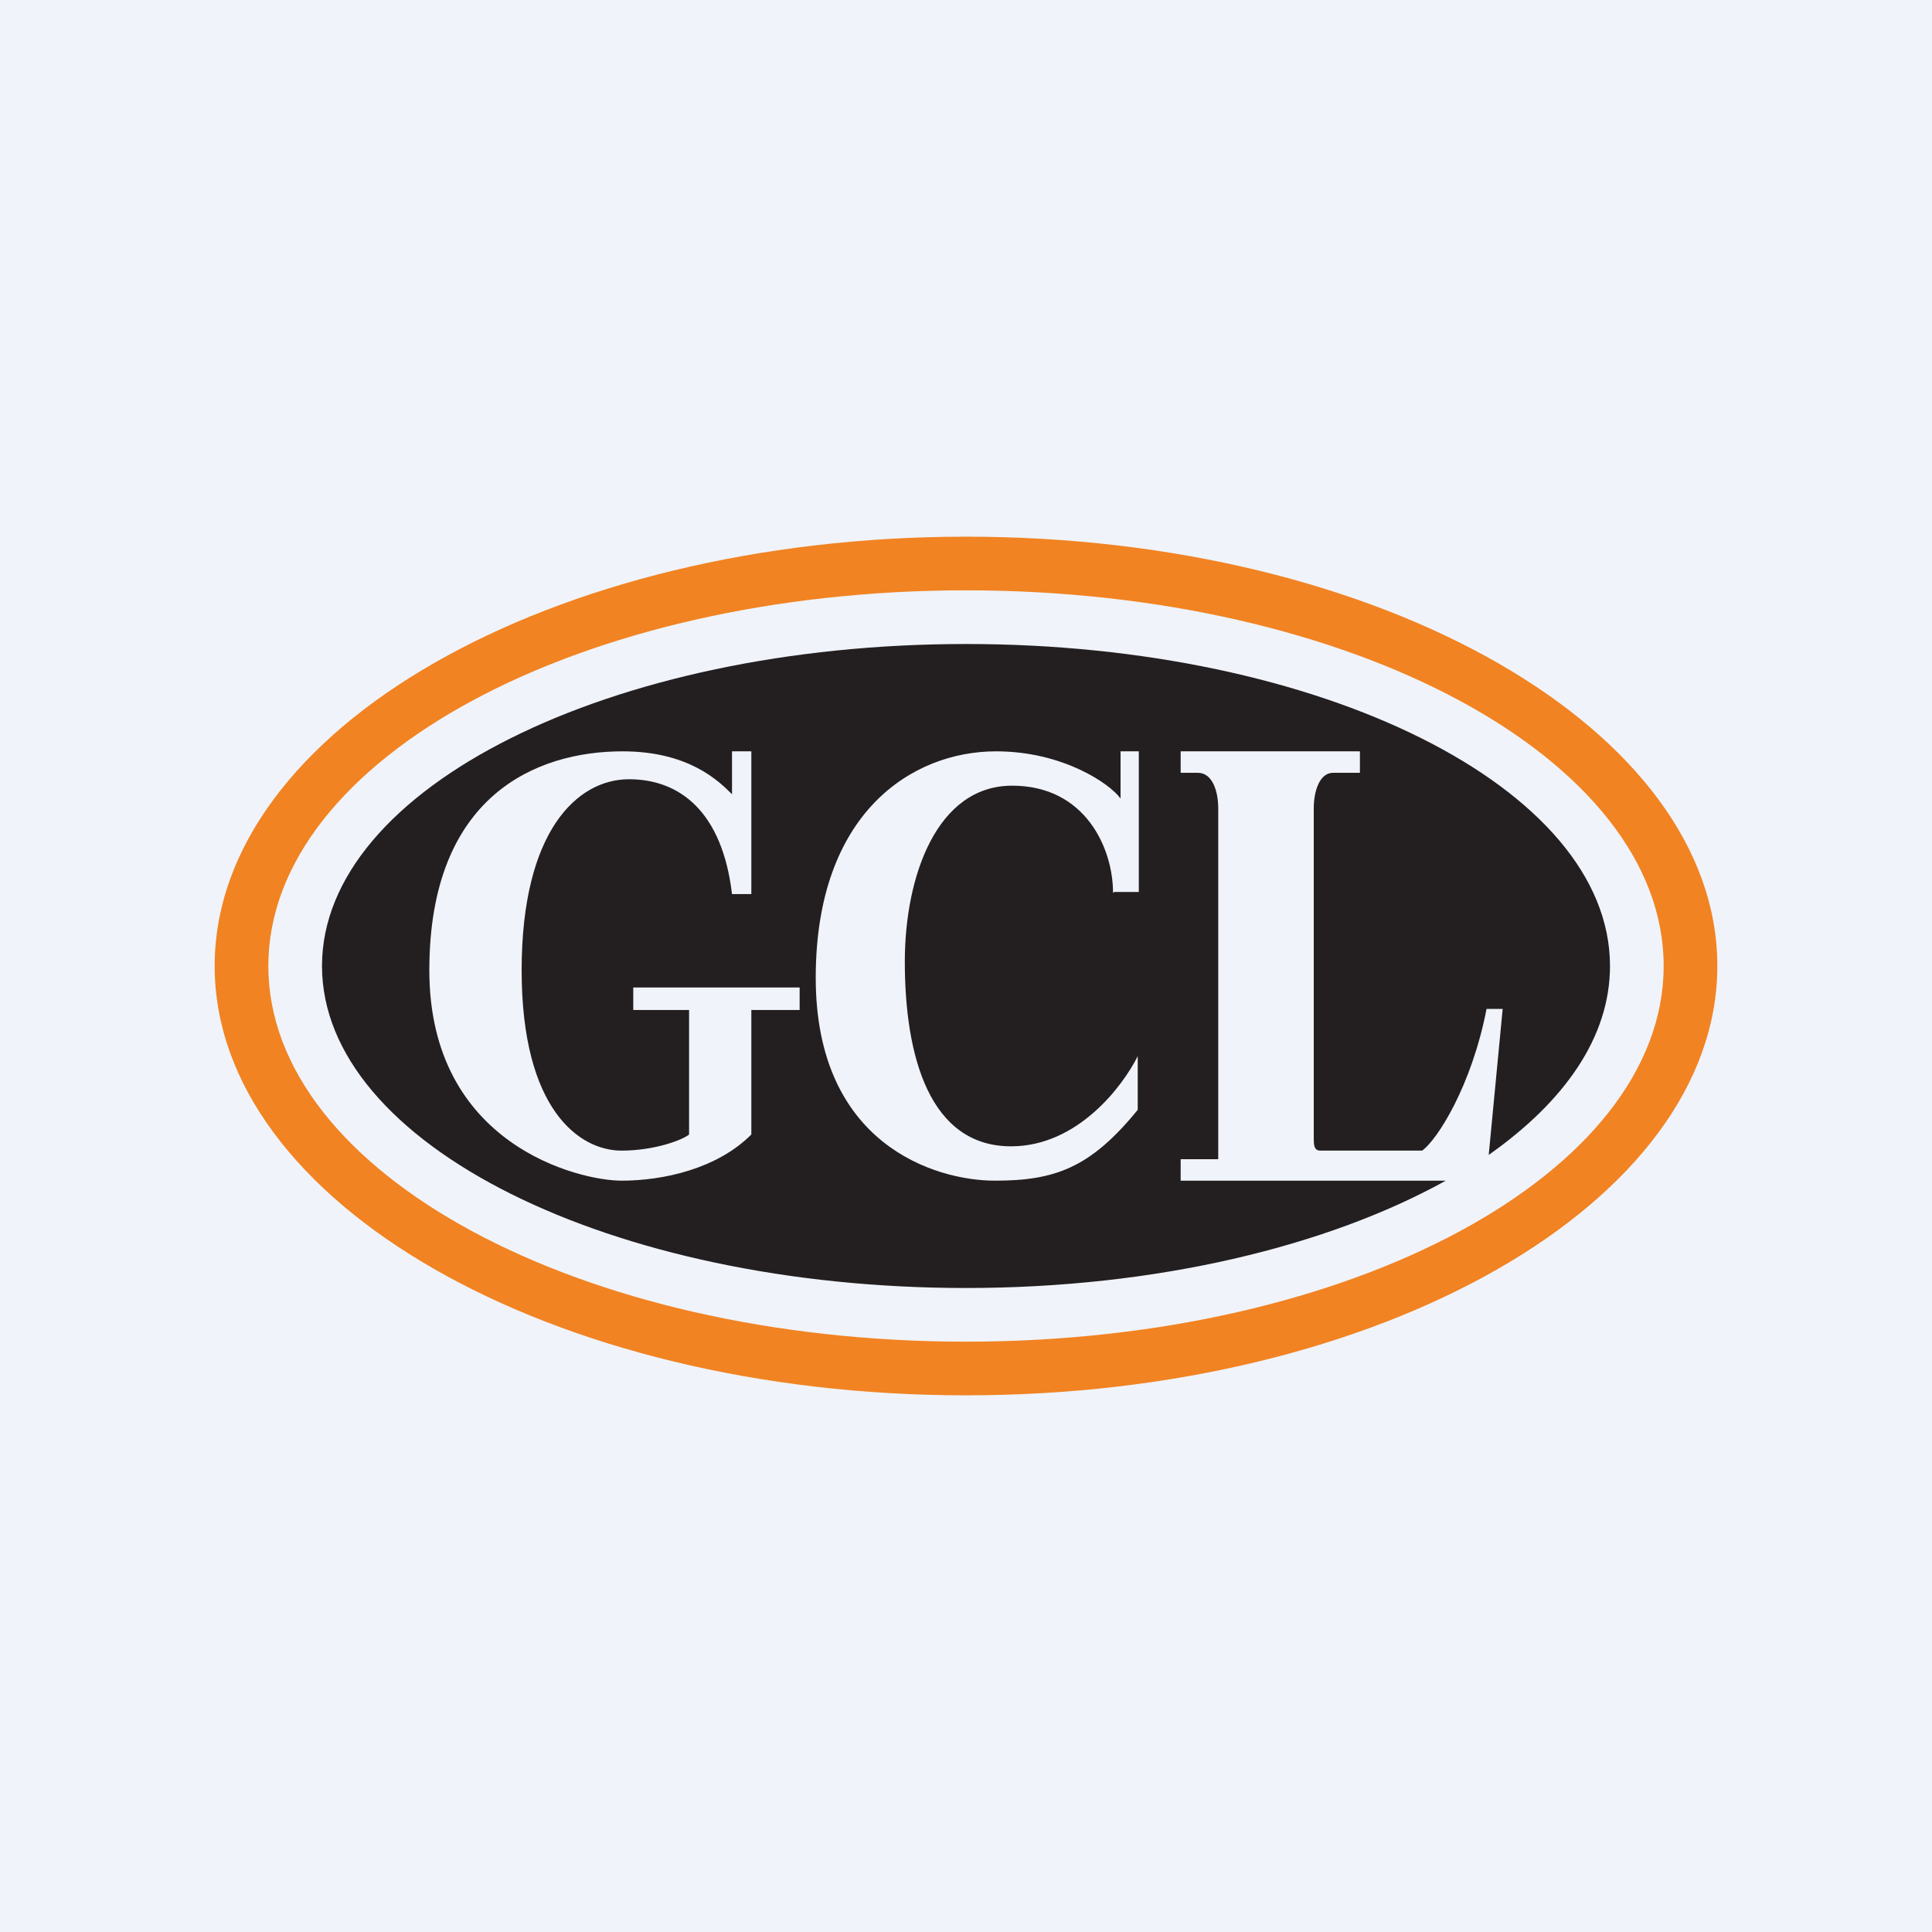 <!-- by TradingView --><svg width="18" height="18" viewBox="0 0 18 18" xmlns="http://www.w3.org/2000/svg"><path fill="#F0F3FA" d="M0 0h18v18H0z"/><path fill-rule="evenodd" d="M9 13c3.87 0 7-1.8 7-4s-3.13-4-7-4-7 1.8-7 4 3.13 4 7 4Zm0-.5c3.59 0 6.5-1.57 6.5-3.5S12.59 5.5 9 5.5 2.5 7.07 2.5 9s2.91 3.5 6.5 3.5Z" fill="#F18322"/><path fill-rule="evenodd" d="M13.87 10.76C14.58 10.26 15 9.66 15 9c0-1.66-2.69-3-6-3S3 7.34 3 9s2.69 3 6 3c1.78 0 3.37-.39 4.47-1H11v-.2h.35V7.53c0-.15-.05-.33-.19-.33H11V7h1.67v.2h-.25c-.13 0-.18.18-.18.33v3.07c0 .06 0 .12.06.12h.95c.14-.1.46-.6.6-1.32H14l-.13 1.36ZM6.82 8.33H7V7h-.18v.4C6.7 7.28 6.42 7 5.8 7 5 7 4 7.41 4 9.04 4 10.67 5.4 11 5.79 11c.39 0 .89-.11 1.21-.43V9.41h.45V9.2H5.9v.21h.52v1.16c-.06.05-.32.15-.63.15-.39 0-.93-.38-.93-1.68 0-1.3.52-1.78 1-1.78s.87.31.96 1.07Zm3.56-.02h.23V7h-.17v.44C10.34 7.3 9.9 7 9.28 7 8.5 7 7.6 7.57 7.6 9.11c0 1.55 1.11 1.89 1.67 1.89.56 0 .89-.12 1.33-.66v-.5c-.14.28-.56.84-1.18.84-.76 0-.99-.84-.99-1.72 0-.8.3-1.64 1-1.64.68 0 .94.58.94 1Z" fill="#231F20"/></svg>